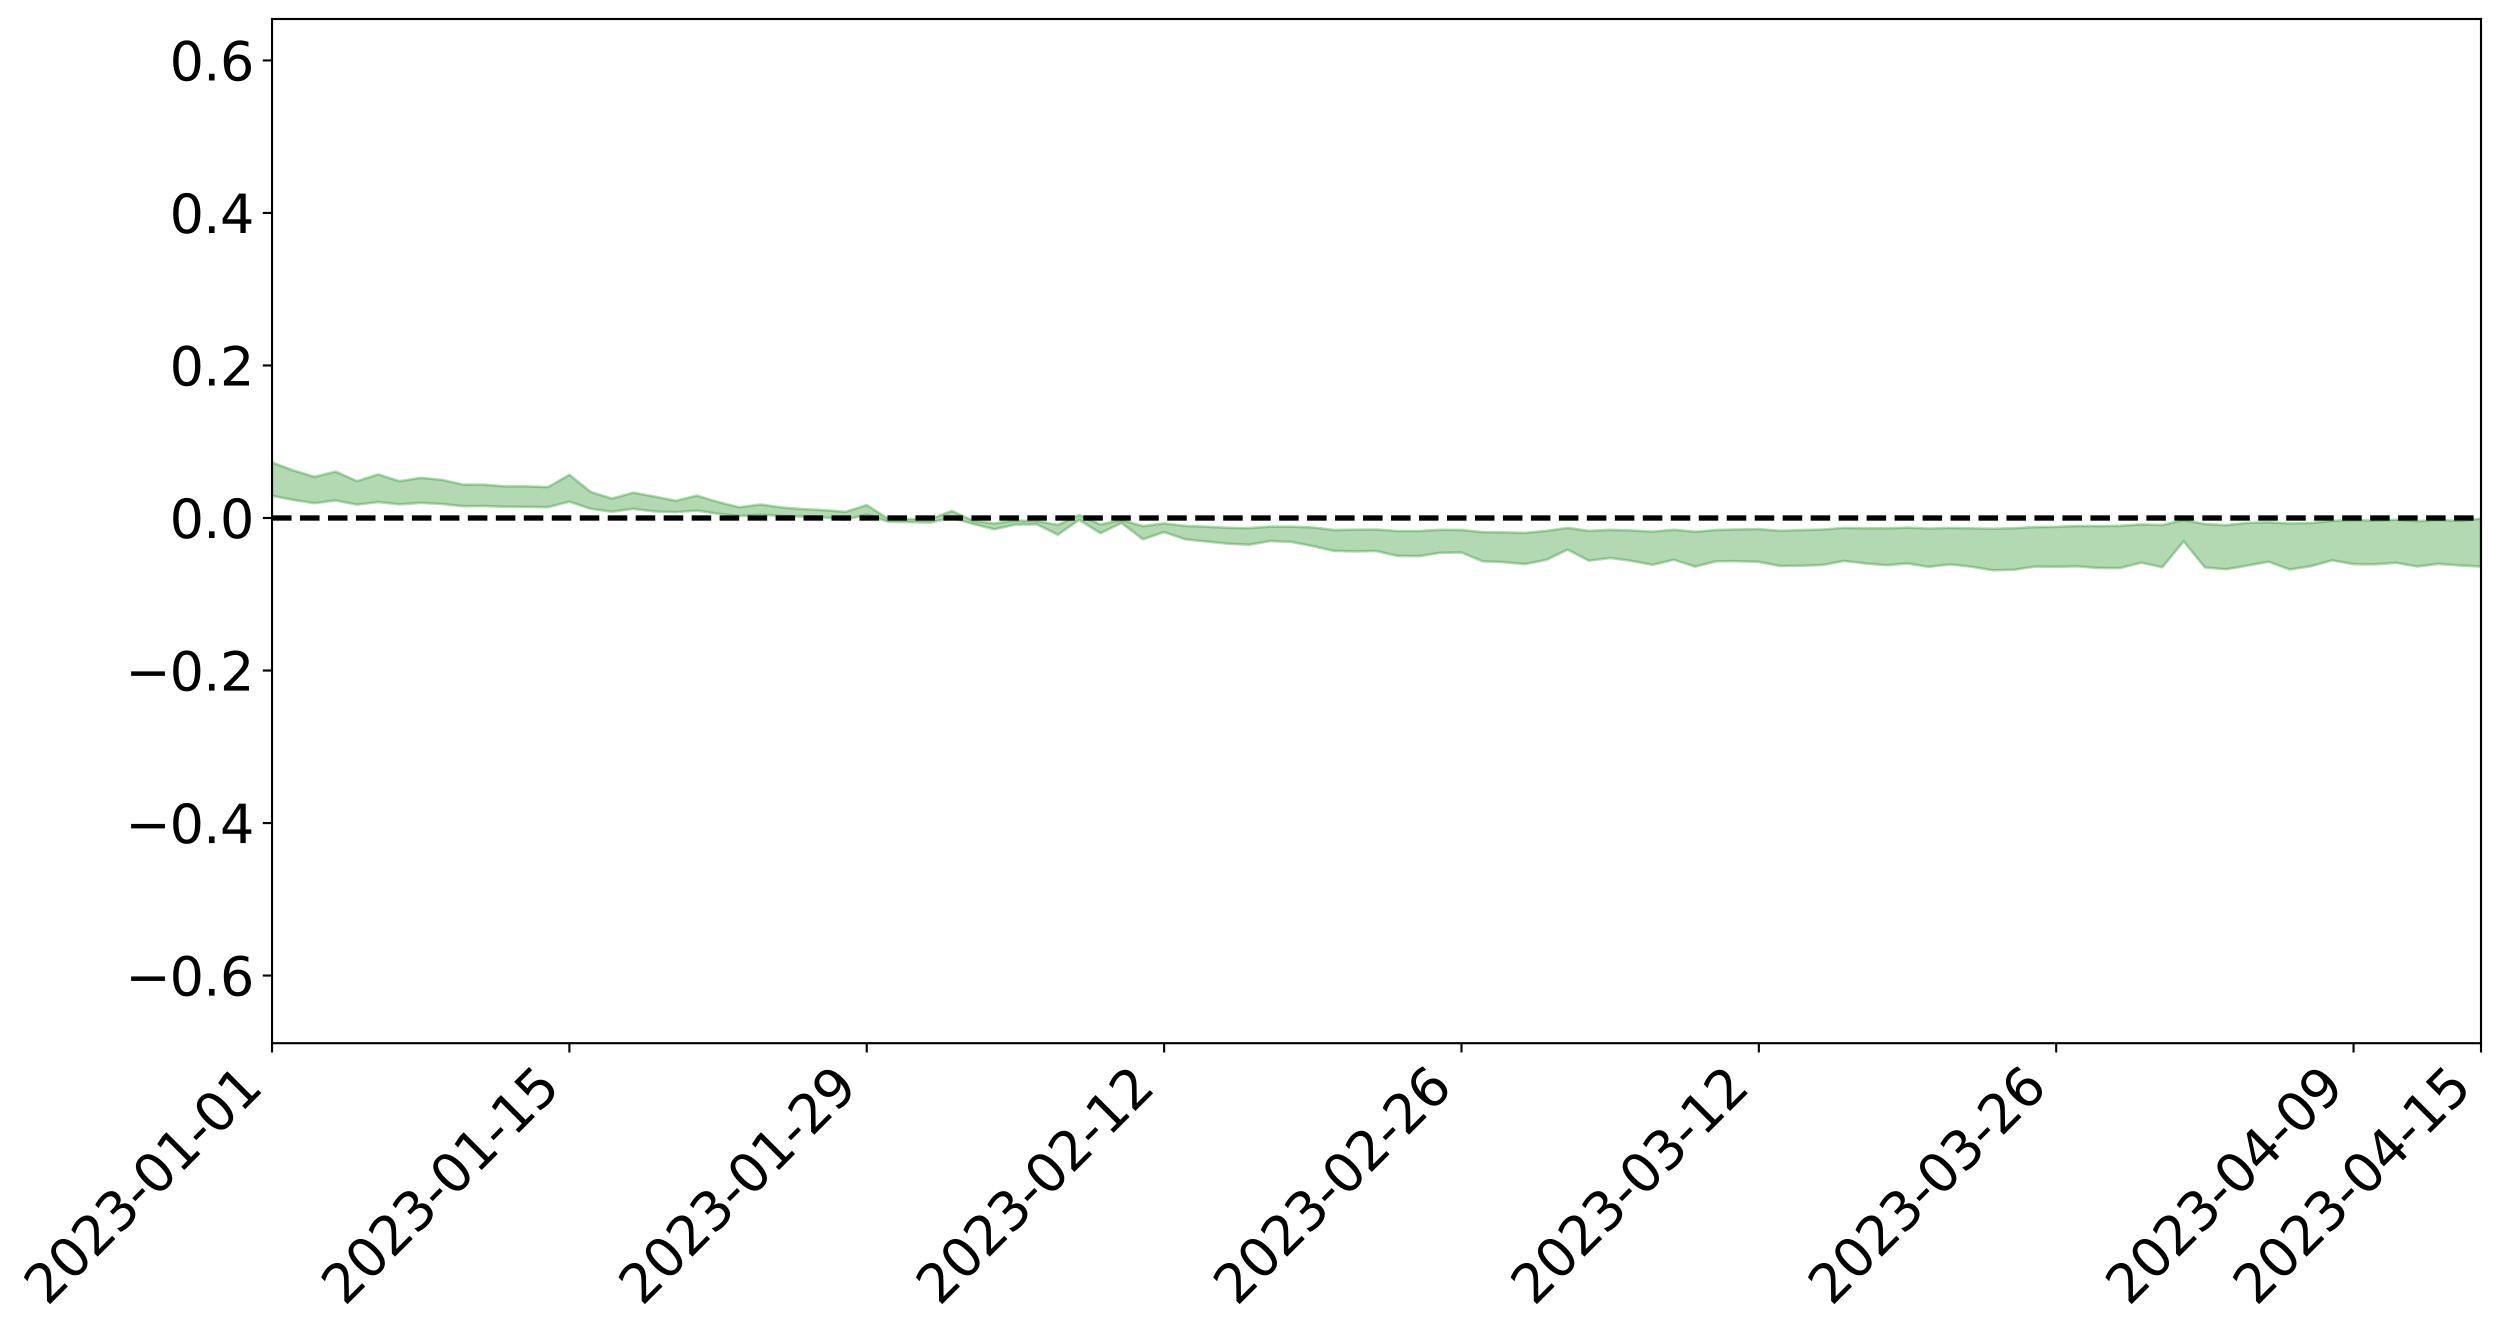 <?xml version="1.0" encoding="utf-8" standalone="no"?>
<!DOCTYPE svg PUBLIC "-//W3C//DTD SVG 1.1//EN"
  "http://www.w3.org/Graphics/SVG/1.1/DTD/svg11.dtd">
<svg xmlns:xlink="http://www.w3.org/1999/xlink" width="947.275pt" height="505.355pt" viewBox="0 0 947.275 505.355" xmlns="http://www.w3.org/2000/svg" version="1.1">
 <defs>
  <style type="text/css">*{stroke-linejoin: round; stroke-linecap: butt}</style>
 </defs>
 <g id="figure_1">
  <g id="patch_1">
   <path d="M 0 505.355 
L 947.275 505.355 
L 947.275 -0 
L 0 -0 
z
" style="fill: #ffffff"/>
  </g>
  <g id="axes_1">
   <g id="patch_2">
    <path d="M 103.075 395.28 
L 940.075 395.28 
L 940.075 7.2 
L 103.075 7.2 
z
" style="fill: #ffffff"/>
   </g>
   <g id="PolyCollection_1">
    <path d="M -4315.319 196.255 
L -4315.319 196.259 
L -4307.271 196.239 
L -4299.223 196.222 
L -4291.175 196.2 
L -4283.127 196.185 
L -4275.079 196.166 
L -4267.031 196.146 
L -4258.983 196.127 
L -4250.935 196.109 
L -4242.887 196.093 
L -4234.839 196.074 
L -4226.791 196.055 
L -4218.742 196.036 
L -4210.694 196.013 
L -4202.646 195.994 
L -4194.598 195.971 
L -4186.55 195.952 
L -4178.502 195.926 
L -4170.454 195.905 
L -4162.406 195.884 
L -4154.358 195.86 
L -4146.31 195.836 
L -4138.262 195.813 
L -4130.214 195.785 
L -4122.166 195.761 
L -4114.117 195.732 
L -4106.069 195.703 
L -4098.021 195.671 
L -4089.973 195.639 
L -4081.925 195.607 
L -4073.877 195.57 
L -4065.829 195.528 
L -4057.781 195.49 
L -4049.733 195.448 
L -4041.685 195.4 
L -4033.637 195.355 
L -4025.589 195.303 
L -4017.541 195.249 
L -4009.492 195.194 
L -4001.444 195.136 
L -3993.396 195.071 
L -3985.348 195.003 
L -3977.3 194.93 
L -3969.252 194.86 
L -3961.204 194.778 
L -3953.156 194.7 
L -3945.108 194.616 
L -3937.06 194.532 
L -3929.012 194.442 
L -3920.964 194.345 
L -3912.916 194.254 
L -3904.867 194.154 
L -3896.819 194.05 
L -3888.771 193.947 
L -3880.723 193.846 
L -3872.675 193.737 
L -3864.627 193.626 
L -3856.579 193.515 
L -3848.531 193.4 
L -3840.483 193.284 
L -3832.435 193.167 
L -3824.387 193.047 
L -3816.339 192.927 
L -3808.291 192.808 
L -3800.242 192.685 
L -3792.194 192.553 
L -3784.146 192.425 
L -3776.098 192.297 
L -3768.05 192.172 
L -3760.002 192.041 
L -3751.954 191.913 
L -3743.906 191.783 
L -3735.858 191.665 
L -3727.81 191.528 
L -3719.762 191.408 
L -3711.714 191.277 
L -3703.666 191.152 
L -3695.617 191.022 
L -3687.569 190.906 
L -3679.521 190.773 
L -3671.473 190.648 
L -3663.425 190.532 
L -3655.377 190.406 
L -3647.329 190.286 
L -3639.281 190.162 
L -3631.233 190.036 
L -3623.185 189.916 
L -3615.137 189.797 
L -3607.089 189.67 
L -3599.041 189.549 
L -3590.992 189.425 
L -3582.944 189.304 
L -3574.896 189.186 
L -3566.848 189.064 
L -3558.8 188.941 
L -3550.752 188.83 
L -3542.704 188.705 
L -3534.656 188.585 
L -3526.608 188.467 
L -3518.56 188.349 
L -3510.512 188.231 
L -3502.464 188.112 
L -3494.416 187.998 
L -3486.367 187.879 
L -3478.319 187.758 
L -3470.271 187.636 
L -3462.223 187.512 
L -3454.175 187.396 
L -3446.127 187.269 
L -3438.079 187.134 
L -3430.031 187.007 
L -3421.983 186.873 
L -3413.935 186.737 
L -3405.887 186.594 
L -3397.839 186.448 
L -3389.791 186.312 
L -3381.742 186.158 
L -3373.694 186.011 
L -3365.646 185.853 
L -3357.598 185.708 
L -3349.55 185.538 
L -3341.502 185.371 
L -3333.454 185.209 
L -3325.406 185.044 
L -3317.358 184.874 
L -3309.31 184.696 
L -3301.262 184.529 
L -3293.214 184.339 
L -3285.166 184.17 
L -3277.117 183.975 
L -3269.069 183.785 
L -3261.021 183.599 
L -3252.973 183.42 
L -3244.925 183.213 
L -3236.877 183.024 
L -3228.829 182.787 
L -3220.781 182.582 
L -3212.733 182.39 
L -3204.685 182.174 
L -3196.637 181.952 
L -3188.589 181.698 
L -3180.541 181.459 
L -3172.492 181.258 
L -3164.444 180.945 
L -3156.396 180.692 
L -3148.348 180.432 
L -3140.3 180.163 
L -3132.252 179.858 
L -3124.204 179.57 
L -3116.156 179.349 
L -3108.108 179.07 
L -3100.06 178.622 
L -3092.012 178.242 
L -3083.964 177.956 
L -3075.916 177.567 
L -3067.867 177.24 
L -3059.819 176.988 
L -3051.771 176.652 
L -3043.723 176.19 
L -3035.675 175.913 
L -3027.627 175.763 
L -3019.579 175.424 
L -3011.531 175.304 
L -3003.483 175.086 
L -2995.435 174.68 
L -2987.387 174.698 
L -2979.339 174.846 
L -2971.291 175.174 
L -2963.242 174.78 
L -2955.194 175.527 
L -2947.146 175.685 
L -2939.098 174.656 
L -2931.05 174.935 
L -2923.002 175.379 
L -2914.954 175.104 
L -2906.906 175.043 
L -2898.858 176.974 
L -2890.81 179.724 
L -2882.762 181.092 
L -2874.714 178.099 
L -2866.666 179.634 
L -2858.617 181.646 
L -2850.569 181.529 
L -2842.521 185.626 
L -2834.473 185.069 
L -2826.425 183.818 
L -2818.377 180.716 
L -2810.329 183.637 
L -2802.281 185.396 
L -2794.233 184.666 
L -2786.185 185.127 
L -2778.137 186.788 
L -2770.089 186.573 
L -2762.041 185.15 
L -2753.992 186.949 
L -2745.944 187.31 
L -2737.896 186.675 
L -2729.848 187.82 
L -2721.8 188.242 
L -2713.752 188.136 
L -2705.704 187.798 
L -2697.656 188.178 
L -2689.608 187.803 
L -2681.56 187.843 
L -2673.512 188.207 
L -2665.464 187.879 
L -2657.416 188.061 
L -2649.367 188.078 
L -2641.319 187.814 
L -2633.271 187.922 
L -2625.223 187.539 
L -2617.175 187.574 
L -2609.127 187.691 
L -2601.079 187.705 
L -2593.031 187.523 
L -2584.983 187.369 
L -2576.935 187.336 
L -2568.887 187.165 
L -2560.839 187.146 
L -2552.791 187.121 
L -2544.742 186.857 
L -2536.694 186.995 
L -2528.646 186.823 
L -2520.598 186.755 
L -2512.55 186.769 
L -2504.502 186.602 
L -2496.454 186.568 
L -2488.406 186.637 
L -2480.358 186.744 
L -2472.31 186.465 
L -2464.262 186.425 
L -2456.214 186.339 
L -2448.166 186.847 
L -2440.117 186.867 
L -2432.069 187.068 
L -2424.021 186.6 
L -2415.973 186.315 
L -2407.925 186.416 
L -2399.877 186.753 
L -2391.829 186.815 
L -2383.781 186.246 
L -2375.733 186.739 
L -2367.685 186.624 
L -2359.637 186.549 
L -2351.589 186.289 
L -2343.541 186.511 
L -2335.492 186.386 
L -2327.444 186.512 
L -2319.396 186.343 
L -2311.348 186.209 
L -2303.3 185.965 
L -2295.252 185.849 
L -2287.204 185.742 
L -2279.156 185.596 
L -2271.108 185.564 
L -2263.06 185.427 
L -2255.012 185.28 
L -2246.964 184.892 
L -2238.916 184.597 
L -2230.867 184.463 
L -2222.819 184.139 
L -2214.771 184.073 
L -2206.723 183.788 
L -2198.675 183.371 
L -2190.627 183.022 
L -2182.579 182.756 
L -2174.531 182.323 
L -2166.483 182.056 
L -2158.435 181.669 
L -2150.387 181.326 
L -2142.339 180.896 
L -2134.291 180.541 
L -2126.242 180.059 
L -2118.194 179.679 
L -2110.146 179.265 
L -2102.098 178.717 
L -2094.05 178.209 
L -2086.002 177.849 
L -2077.954 177.434 
L -2069.906 176.917 
L -2061.858 176.506 
L -2053.81 176.007 
L -2045.762 175.288 
L -2037.714 174.975 
L -2029.666 174.368 
L -2021.617 173.915 
L -2013.569 173.403 
L -2005.521 172.841 
L -1997.473 172.265 
L -1989.425 171.74 
L -1981.377 171.032 
L -1973.329 170.592 
L -1965.281 169.899 
L -1957.233 169.463 
L -1949.185 168.789 
L -1941.137 168.134 
L -1933.089 167.538 
L -1925.041 167.065 
L -1916.992 166.284 
L -1908.944 165.756 
L -1900.896 165.061 
L -1892.848 164.494 
L -1884.8 163.762 
L -1876.752 163.151 
L -1868.704 163.081 
L -1860.656 161.875 
L -1852.608 161.691 
L -1844.56 160.96 
L -1836.512 160.457 
L -1828.464 159.863 
L -1820.416 159.228 
L -1812.367 158.654 
L -1804.319 158.098 
L -1796.271 157.574 
L -1788.223 157.047 
L -1780.175 157.428 
L -1772.127 155.896 
L -1764.079 155.502 
L -1756.031 156.725 
L -1747.983 154.879 
L -1739.935 155.163 
L -1731.887 154.941 
L -1723.839 153.967 
L -1715.791 154.107 
L -1707.742 155.007 
L -1699.694 154.304 
L -1691.646 153.967 
L -1683.598 154.518 
L -1675.55 154.277 
L -1667.502 154.647 
L -1659.454 155.158 
L -1651.406 156.049 
L -1643.358 158.149 
L -1635.31 157.637 
L -1627.262 158.765 
L -1619.214 159.695 
L -1611.166 160.183 
L -1603.117 161.375 
L -1595.069 162.121 
L -1587.021 160.641 
L -1578.973 162.025 
L -1570.925 163.907 
L -1562.877 165.065 
L -1554.829 165.6 
L -1546.781 168.773 
L -1538.733 169.037 
L -1530.685 169.908 
L -1522.637 169.686 
L -1514.589 172.367 
L -1506.541 171.549 
L -1498.492 171.089 
L -1490.444 173.38 
L -1482.396 175.011 
L -1474.348 174.879 
L -1466.3 175.853 
L -1458.252 176.178 
L -1450.204 176.25 
L -1442.156 176.264 
L -1434.108 176.812 
L -1426.06 177.128 
L -1418.012 178.803 
L -1409.964 177.972 
L -1401.916 179.436 
L -1393.867 179.132 
L -1385.819 178.959 
L -1377.771 179.568 
L -1369.723 180.114 
L -1361.675 179.481 
L -1353.627 179.833 
L -1345.579 179.884 
L -1337.531 180.699 
L -1329.483 180.344 
L -1321.435 180.197 
L -1313.387 180.457 
L -1305.339 180.869 
L -1297.291 180.721 
L -1289.242 180.384 
L -1281.194 180.633 
L -1273.146 180.105 
L -1265.098 180.205 
L -1257.05 181.181 
L -1249.002 181.169 
L -1240.954 180.687 
L -1232.906 180.601 
L -1224.858 180.706 
L -1216.81 180.184 
L -1208.762 180.367 
L -1200.714 180.412 
L -1192.666 180.34 
L -1184.617 180.235 
L -1176.569 179.934 
L -1168.521 180.19 
L -1160.473 180.006 
L -1152.425 180.006 
L -1144.377 179.933 
L -1136.329 179.999 
L -1128.281 179.782 
L -1120.233 179.349 
L -1112.185 179.379 
L -1104.137 179.035 
L -1096.089 178.515 
L -1088.041 178.981 
L -1079.992 178.256 
L -1071.944 178.627 
L -1063.896 178.526 
L -1055.848 178.627 
L -1047.8 178.173 
L -1039.752 178.18 
L -1031.704 178.151 
L -1023.656 177.571 
L -1015.608 177.764 
L -1007.56 177.746 
L -999.512 177.757 
L -991.464 177.496 
L -983.416 177.667 
L -975.367 177.397 
L -967.319 177.138 
L -959.271 176.711 
L -951.223 176.593 
L -943.175 176.525 
L -935.127 176.234 
L -927.079 176.309 
L -919.031 176.18 
L -910.983 175.923 
L -902.935 175.96 
L -894.887 175.664 
L -886.839 175.957 
L -878.791 175.759 
L -870.742 175.795 
L -862.694 175.422 
L -854.646 174.902 
L -846.598 175.388 
L -838.55 175.397 
L -830.502 175.244 
L -822.454 175.084 
L -814.406 174.727 
L -806.358 174.663 
L -798.31 174.475 
L -790.262 174.526 
L -782.214 174.468 
L -774.166 174.127 
L -766.117 173.635 
L -758.069 174.319 
L -750.021 174.182 
L -741.973 173.765 
L -733.925 174.06 
L -725.877 173.306 
L -717.829 173.42 
L -709.781 173.492 
L -701.733 172.988 
L -693.685 173.907 
L -685.637 173.036 
L -677.589 172.607 
L -669.541 173.219 
L -661.492 173.41 
L -653.444 173.16 
L -645.396 173.424 
L -637.348 173.054 
L -629.3 173.9 
L -621.252 173.541 
L -613.204 173.757 
L -605.156 173.267 
L -597.108 172.833 
L -589.06 173.516 
L -581.012 174.695 
L -572.964 173.488 
L -564.916 173.624 
L -556.867 173.213 
L -548.819 173.502 
L -540.771 173.503 
L -532.723 173.272 
L -524.675 173.222 
L -516.627 173.823 
L -508.579 173.596 
L -500.531 174.148 
L -492.483 174.294 
L -484.435 172.902 
L -476.387 173.541 
L -468.339 173.635 
L -460.291 173.776 
L -452.242 173.901 
L -444.194 174.857 
L -436.146 175.258 
L -428.098 175.246 
L -420.05 176.287 
L -412.002 177.996 
L -403.954 176.019 
L -395.906 176.018 
L -387.858 176.077 
L -379.81 176.759 
L -371.762 176.928 
L -363.714 176.938 
L -355.666 178.402 
L -347.617 178.954 
L -339.569 177.33 
L -331.521 178.839 
L -323.473 178.128 
L -315.425 177.696 
L -307.377 179.533 
L -299.329 179.201 
L -291.281 180.405 
L -283.233 180.089 
L -275.185 179.342 
L -267.137 180.116 
L -259.089 180.164 
L -251.041 180.933 
L -242.992 180.535 
L -234.944 181.782 
L -226.896 180.985 
L -218.848 181.668 
L -210.8 181.602 
L -202.752 182.344 
L -194.704 181.288 
L -186.656 182.531 
L -178.608 182.52 
L -170.56 183.389 
L -162.512 183.876 
L -154.464 183.935 
L -146.416 183.784 
L -138.367 184.359 
L -130.319 184.805 
L -122.271 184.508 
L -114.223 184.432 
L -106.175 184.943 
L -98.127 185.41 
L -90.079 184.741 
L -82.031 184.373 
L -73.983 186.068 
L -65.935 186.862 
L -57.887 185.225 
L -49.839 185.766 
L -41.791 186.059 
L -33.742 186.223 
L -25.694 187.107 
L -17.646 187.033 
L -9.598 186.725 
L -1.55 187.126 
L 6.498 187.255 
L 14.546 186.378 
L 22.594 186.861 
L 30.642 186.607 
L 38.69 187.885 
L 46.738 189.446 
L 54.786 189.238 
L 62.834 188.031 
L 70.883 187.913 
L 78.931 188.097 
L 86.979 188.168 
L 95.027 189.321 
L 103.075 187.879 
L 111.123 189.421 
L 119.171 190.659 
L 127.219 189.637 
L 135.267 191.223 
L 143.315 190.236 
L 151.363 191.099 
L 159.411 190.529 
L 167.459 190.958 
L 175.508 191.805 
L 183.556 191.748 
L 191.604 192.01 
L 199.652 192.08 
L 207.7 192.168 
L 215.748 190.101 
L 223.796 192.771 
L 231.844 193.897 
L 239.892 192.813 
L 247.94 193.785 
L 255.988 194.072 
L 264.036 193.464 
L 272.084 194.664 
L 280.133 195.527 
L 288.181 195.022 
L 296.229 195.491 
L 304.277 195.77 
L 312.325 196.04 
L 320.373 196.976 
L 328.421 194.978 
L 336.469 197.675 
L 344.517 197.81 
L 352.565 197.994 
L 360.613 196.183 
L 368.661 198.517 
L 376.709 200.555 
L 384.758 198.773 
L 392.806 198.671 
L 400.854 202.6 
L 408.902 196.995 
L 416.95 202.051 
L 424.998 198.166 
L 433.046 204.346 
L 441.094 201.608 
L 449.142 204.354 
L 457.19 205.198 
L 465.238 206.015 
L 473.286 206.413 
L 481.334 205.006 
L 489.383 205.353 
L 497.431 206.935 
L 505.479 208.768 
L 513.527 208.92 
L 521.575 208.799 
L 529.623 210.66 
L 537.671 210.713 
L 545.719 209.47 
L 553.767 209.346 
L 561.815 212.708 
L 569.863 213.027 
L 577.911 213.745 
L 585.959 212.119 
L 594.008 208.27 
L 602.056 212.463 
L 610.104 211.427 
L 618.152 212.526 
L 626.2 214.001 
L 634.248 212.115 
L 642.296 214.696 
L 650.344 212.669 
L 658.392 212.644 
L 666.44 212.907 
L 674.488 214.469 
L 682.536 214.359 
L 690.584 214.093 
L 698.633 212.544 
L 706.681 213.47 
L 714.729 214.175 
L 722.777 213.519 
L 730.825 214.796 
L 738.873 213.868 
L 746.921 214.721 
L 754.969 216.064 
L 763.017 215.913 
L 771.065 214.681 
L 779.113 214.767 
L 787.161 214.584 
L 795.209 215.222 
L 803.258 215.256 
L 811.306 213.203 
L 819.354 214.909 
L 827.402 205.107 
L 835.45 215 
L 843.498 215.713 
L 851.546 214.317 
L 859.594 212.863 
L 867.642 215.784 
L 875.69 214.532 
L 883.738 212.31 
L 891.786 213.774 
L 899.834 213.841 
L 907.883 213.259 
L 915.931 214.648 
L 923.979 213.668 
L 932.027 214.257 
L 940.075 214.692 
L 940.075 196.509 
L 940.075 196.509 
L 932.027 197.401 
L 923.979 197.016 
L 915.931 197.497 
L 907.883 196.946 
L 899.834 197.297 
L 891.786 197.108 
L 883.738 197.358 
L 875.69 198.166 
L 867.642 198.351 
L 859.594 197.924 
L 851.546 198.125 
L 843.498 199.006 
L 835.45 198.568 
L 827.402 197.062 
L 819.354 198.933 
L 811.306 198.724 
L 803.258 199.243 
L 795.209 199.365 
L 787.161 199.294 
L 779.113 199.64 
L 771.065 199.715 
L 763.017 200.169 
L 754.969 200.347 
L 746.921 200.183 
L 738.873 200.041 
L 730.825 200.285 
L 722.777 199.924 
L 714.729 200.197 
L 706.681 200.19 
L 698.633 200.016 
L 690.584 200.666 
L 682.536 200.841 
L 674.488 201.133 
L 666.44 200.492 
L 658.392 200.624 
L 650.344 200.798 
L 642.296 201.487 
L 634.248 200.726 
L 626.2 201.451 
L 618.152 201.008 
L 610.104 200.749 
L 602.056 201.167 
L 594.008 200.03 
L 585.959 201.15 
L 577.911 201.914 
L 569.863 201.743 
L 561.815 201.654 
L 553.767 200.794 
L 545.719 200.737 
L 537.671 201.234 
L 529.623 201.219 
L 521.575 200.647 
L 513.527 200.689 
L 505.479 200.815 
L 497.431 199.854 
L 489.383 199.568 
L 481.334 199.546 
L 473.286 200.109 
L 465.238 199.989 
L 457.19 199.586 
L 449.142 199.29 
L 441.094 198.361 
L 433.046 199.346 
L 424.998 197.022 
L 416.95 198.733 
L 408.902 195.157 
L 400.854 198.892 
L 392.806 197.406 
L 384.758 197.283 
L 376.709 198.359 
L 368.661 197.296 
L 360.613 193.604 
L 352.565 196.732 
L 344.517 196.687 
L 336.469 196.504 
L 328.421 191.381 
L 320.373 193.944 
L 312.325 193.294 
L 304.277 192.9 
L 296.229 192.291 
L 288.181 191.165 
L 280.133 192.204 
L 272.084 190.242 
L 264.036 187.794 
L 255.988 189.749 
L 247.94 188.13 
L 239.892 186.677 
L 231.844 188.932 
L 223.796 186.384 
L 215.748 179.907 
L 207.7 184.556 
L 199.652 184.324 
L 191.604 184.286 
L 183.556 183.662 
L 175.508 183.637 
L 167.459 181.831 
L 159.411 181.052 
L 151.363 182.353 
L 143.315 179.746 
L 135.267 182.298 
L 127.219 178.693 
L 119.171 180.666 
L 111.123 178.24 
L 103.075 175.243 
L 95.027 177.859 
L 86.979 175.224 
L 78.931 175.326 
L 70.883 175.136 
L 62.834 175.309 
L 54.786 177.658 
L 46.738 178.156 
L 38.69 175.154 
L 30.642 172.073 
L 22.594 172.814 
L 14.546 172.117 
L 6.498 173.897 
L -1.55 173.602 
L -9.598 172.743 
L -17.646 173.616 
L -25.694 173.433 
L -33.742 171.801 
L -41.791 171.872 
L -49.839 171.168 
L -57.887 170.326 
L -65.935 173.659 
L -73.983 171.604 
L -82.031 168.829 
L -90.079 169.99 
L -98.127 171.013 
L -106.175 170.142 
L -114.223 169.444 
L -122.271 169.779 
L -130.319 170.871 
L -138.367 169.444 
L -146.416 168.846 
L -154.464 169.261 
L -162.512 168.322 
L -170.56 168.465 
L -178.608 166.694 
L -186.656 167.18 
L -194.704 165.047 
L -202.752 166.672 
L -210.8 165.741 
L -218.848 166.109 
L -226.896 165.443 
L -234.944 166.398 
L -242.992 164.471 
L -251.041 165.509 
L -259.089 164.266 
L -267.137 164.396 
L -275.185 163.412 
L -283.233 163.802 
L -291.281 165.017 
L -299.329 163.693 
L -307.377 163.934 
L -315.425 161.407 
L -323.473 162.487 
L -331.521 163.01 
L -339.569 161.058 
L -347.617 163.129 
L -355.666 163.247 
L -363.714 160.795 
L -371.762 160.796 
L -379.81 160.583 
L -387.858 159.673 
L -395.906 160.227 
L -403.954 159.961 
L -412.002 162.743 
L -420.05 160.735 
L -428.098 159.239 
L -436.146 159.222 
L -444.194 158.741 
L -452.242 157.81 
L -460.291 158.06 
L -468.339 157.405 
L -476.387 157.997 
L -484.435 157.069 
L -492.483 158.616 
L -500.531 158.751 
L -508.579 158.29 
L -516.627 158.565 
L -524.675 157.854 
L -532.723 158.245 
L -540.771 158.43 
L -548.819 159.096 
L -556.867 158.382 
L -564.916 159.142 
L -572.964 158.87 
L -581.012 160.376 
L -589.06 159.197 
L -597.108 158.525 
L -605.156 159.123 
L -613.204 159.343 
L -621.252 159.283 
L -629.3 160.131 
L -637.348 159.246 
L -645.396 159.796 
L -653.444 159.42 
L -661.492 159.498 
L -669.541 159.158 
L -677.589 158.697 
L -685.637 159.381 
L -693.685 160.314 
L -701.733 159.232 
L -709.781 159.754 
L -717.829 159.438 
L -725.877 159.712 
L -733.925 160.424 
L -741.973 160.103 
L -750.021 160.673 
L -758.069 160.778 
L -766.117 160.012 
L -774.166 160.369 
L -782.214 160.775 
L -790.262 160.883 
L -798.31 160.805 
L -806.358 161.076 
L -814.406 160.962 
L -822.454 161.391 
L -830.502 161.465 
L -838.55 161.513 
L -846.598 161.559 
L -854.646 160.622 
L -862.694 161.525 
L -870.742 161.847 
L -878.791 161.673 
L -886.839 161.639 
L -894.887 161.578 
L -902.935 161.795 
L -910.983 161.633 
L -919.031 161.989 
L -927.079 162.068 
L -935.127 161.894 
L -943.175 161.976 
L -951.223 162.111 
L -959.271 162.253 
L -967.319 162.912 
L -975.367 163.005 
L -983.416 163.278 
L -991.464 163.009 
L -999.512 163.267 
L -1007.56 163.208 
L -1015.608 163.221 
L -1023.656 162.747 
L -1031.704 163.693 
L -1039.752 163.683 
L -1047.8 163.648 
L -1055.848 164.17 
L -1063.896 164.017 
L -1071.944 164.168 
L -1079.992 163.736 
L -1088.041 164.484 
L -1096.089 164.111 
L -1104.137 164.827 
L -1112.185 165.3 
L -1120.233 165.349 
L -1128.281 165.972 
L -1136.329 166.433 
L -1144.377 166.289 
L -1152.425 166.524 
L -1160.473 166.504 
L -1168.521 166.853 
L -1176.569 166.598 
L -1184.617 167.136 
L -1192.666 167.511 
L -1200.714 167.688 
L -1208.762 167.75 
L -1216.81 167.779 
L -1224.858 168.384 
L -1232.906 168.449 
L -1240.954 168.79 
L -1249.002 169.341 
L -1257.05 169.457 
L -1265.098 168.79 
L -1273.146 168.884 
L -1281.194 169.514 
L -1289.242 169.519 
L -1297.291 169.934 
L -1305.339 170.216 
L -1313.387 169.959 
L -1321.435 170.11 
L -1329.483 170.32 
L -1337.531 170.749 
L -1345.579 170.15 
L -1353.627 170.332 
L -1361.675 170.283 
L -1369.723 170.929 
L -1377.771 170.796 
L -1385.819 170.366 
L -1393.867 170.692 
L -1401.916 171.031 
L -1409.964 169.993 
L -1418.012 170.875 
L -1426.06 169.666 
L -1434.108 169.584 
L -1442.156 169.321 
L -1450.204 169.574 
L -1458.252 169.631 
L -1466.3 169.467 
L -1474.348 168.886 
L -1482.396 169.303 
L -1490.444 167.924 
L -1498.492 166.333 
L -1506.541 166.717 
L -1514.589 167.481 
L -1522.637 165.429 
L -1530.685 165.517 
L -1538.733 165.025 
L -1546.781 164.889 
L -1554.829 162.361 
L -1562.877 162.145 
L -1570.925 161.214 
L -1578.973 159.231 
L -1587.021 157.815 
L -1595.069 159.353 
L -1603.117 158.631 
L -1611.166 157.386 
L -1619.214 156.836 
L -1627.262 155.87 
L -1635.31 154.513 
L -1643.358 155.104 
L -1651.406 152.638 
L -1659.454 151.432 
L -1667.502 150.851 
L -1675.55 150.396 
L -1683.598 150.671 
L -1691.646 150.061 
L -1699.694 150.577 
L -1707.742 151.317 
L -1715.791 150.186 
L -1723.839 150.093 
L -1731.887 151.244 
L -1739.935 151.515 
L -1747.983 151.098 
L -1756.031 153.451 
L -1764.079 151.841 
L -1772.127 152.426 
L -1780.175 154.23 
L -1788.223 153.764 
L -1796.271 154.449 
L -1804.319 155.066 
L -1812.367 155.786 
L -1820.416 156.473 
L -1828.464 157.246 
L -1836.512 157.963 
L -1844.56 158.555 
L -1852.608 159.319 
L -1860.656 159.476 
L -1868.704 160.673 
L -1876.752 160.698 
L -1884.8 161.304 
L -1892.848 161.978 
L -1900.896 162.488 
L -1908.944 163.127 
L -1916.992 163.625 
L -1925.041 164.356 
L -1933.089 164.792 
L -1941.137 165.328 
L -1949.185 165.959 
L -1957.233 166.603 
L -1965.281 166.991 
L -1973.329 167.613 
L -1981.377 168.034 
L -1989.425 168.673 
L -1997.473 169.166 
L -2005.521 169.657 
L -2013.569 170.201 
L -2021.617 170.682 
L -2029.666 171.09 
L -2037.714 171.621 
L -2045.762 171.886 
L -2053.81 172.544 
L -2061.858 172.985 
L -2069.906 173.372 
L -2077.954 173.848 
L -2086.002 174.134 
L -2094.05 174.554 
L -2102.098 174.985 
L -2110.146 175.461 
L -2118.194 175.823 
L -2126.242 176.178 
L -2134.291 176.566 
L -2142.339 176.939 
L -2150.387 177.342 
L -2158.435 177.66 
L -2166.483 178.008 
L -2174.531 178.289 
L -2182.579 178.685 
L -2190.627 178.967 
L -2198.675 179.288 
L -2206.723 179.691 
L -2214.771 179.965 
L -2222.819 180.033 
L -2230.867 180.362 
L -2238.916 180.521 
L -2246.964 180.837 
L -2255.012 181.208 
L -2263.06 181.39 
L -2271.108 181.559 
L -2279.156 181.578 
L -2287.204 181.756 
L -2295.252 181.855 
L -2303.3 181.963 
L -2311.348 182.222 
L -2319.396 182.365 
L -2327.444 182.579 
L -2335.492 182.426 
L -2343.541 182.535 
L -2351.589 182.308 
L -2359.637 182.612 
L -2367.685 182.642 
L -2375.733 182.859 
L -2383.781 182.336 
L -2391.829 182.928 
L -2399.877 182.861 
L -2407.925 182.493 
L -2415.973 182.388 
L -2424.021 182.686 
L -2432.069 183.213 
L -2440.117 182.985 
L -2448.166 182.957 
L -2456.214 182.392 
L -2464.262 182.369 
L -2472.31 182.511 
L -2480.358 182.83 
L -2488.406 182.704 
L -2496.454 182.619 
L -2504.502 182.656 
L -2512.55 182.846 
L -2520.598 182.783 
L -2528.646 182.898 
L -2536.694 183.099 
L -2544.742 182.932 
L -2552.791 183.231 
L -2560.839 183.265 
L -2568.887 183.289 
L -2576.935 183.474 
L -2584.983 183.51 
L -2593.031 183.717 
L -2601.079 183.945 
L -2609.127 183.936 
L -2617.175 183.826 
L -2625.223 183.744 
L -2633.271 184.242 
L -2641.319 184.142 
L -2649.367 184.473 
L -2657.416 184.468 
L -2665.464 184.326 
L -2673.512 184.655 
L -2681.56 184.33 
L -2689.608 184.336 
L -2697.656 184.757 
L -2705.704 184.439 
L -2713.752 184.837 
L -2721.8 184.959 
L -2729.848 184.608 
L -2737.896 183.509 
L -2745.944 184.2 
L -2753.992 183.86 
L -2762.041 182.23 
L -2770.089 183.608 
L -2778.137 183.887 
L -2786.185 182.38 
L -2794.233 181.965 
L -2802.281 182.766 
L -2810.329 181.134 
L -2818.377 178.316 
L -2826.425 181.421 
L -2834.473 182.66 
L -2842.521 183.273 
L -2850.569 179.384 
L -2858.617 179.549 
L -2866.666 177.579 
L -2874.714 176.047 
L -2882.762 179.146 
L -2890.81 177.832 
L -2898.858 175.076 
L -2906.906 173.135 
L -2914.954 173.266 
L -2923.002 173.617 
L -2931.05 173.217 
L -2939.098 172.985 
L -2947.146 174.116 
L -2955.194 173.996 
L -2963.242 173.284 
L -2971.291 173.746 
L -2979.339 173.46 
L -2987.387 173.361 
L -2995.435 173.41 
L -3003.483 173.866 
L -3011.531 174.147 
L -3019.579 174.315 
L -3027.627 174.713 
L -3035.675 174.909 
L -3043.723 175.234 
L -3051.771 175.736 
L -3059.819 176.139 
L -3067.867 176.416 
L -3075.916 176.724 
L -3083.964 177.122 
L -3092.012 177.378 
L -3100.06 177.757 
L -3108.108 178.213 
L -3116.156 178.491 
L -3124.204 178.686 
L -3132.252 178.973 
L -3140.3 179.268 
L -3148.348 179.538 
L -3156.396 179.796 
L -3164.444 180.043 
L -3172.492 180.376 
L -3180.541 180.553 
L -3188.589 180.798 
L -3196.637 181.055 
L -3204.685 181.277 
L -3212.733 181.495 
L -3220.781 181.68 
L -3228.829 181.881 
L -3236.877 182.138 
L -3244.925 182.319 
L -3252.973 182.53 
L -3261.021 182.703 
L -3269.069 182.894 
L -3277.117 183.09 
L -3285.166 183.29 
L -3293.214 183.458 
L -3301.262 183.656 
L -3309.31 183.828 
L -3317.358 184.01 
L -3325.406 184.18 
L -3333.454 184.354 
L -3341.502 184.517 
L -3349.55 184.691 
L -3357.598 184.875 
L -3365.646 185.019 
L -3373.694 185.194 
L -3381.742 185.348 
L -3389.791 185.522 
L -3397.839 185.649 
L -3405.887 185.81 
L -3413.935 185.962 
L -3421.983 186.108 
L -3430.031 186.256 
L -3438.079 186.393 
L -3446.127 186.552 
L -3454.175 186.696 
L -3462.223 186.815 
L -3470.271 186.956 
L -3478.319 187.096 
L -3486.367 187.236 
L -3494.416 187.371 
L -3502.464 187.497 
L -3510.512 187.636 
L -3518.56 187.772 
L -3526.608 187.909 
L -3534.656 188.046 
L -3542.704 188.186 
L -3550.752 188.332 
L -3558.8 188.458 
L -3566.848 188.602 
L -3574.896 188.743 
L -3582.944 188.879 
L -3590.992 189.019 
L -3599.041 189.163 
L -3607.089 189.302 
L -3615.137 189.448 
L -3623.185 189.581 
L -3631.233 189.717 
L -3639.281 189.861 
L -3647.329 190 
L -3655.377 190.132 
L -3663.425 190.272 
L -3671.473 190.4 
L -3679.521 190.537 
L -3687.569 190.683 
L -3695.617 190.809 
L -3703.666 190.949 
L -3711.714 191.082 
L -3719.762 191.222 
L -3727.81 191.348 
L -3735.858 191.496 
L -3743.906 191.619 
L -3751.954 191.757 
L -3760.002 191.891 
L -3768.05 192.029 
L -3776.098 192.161 
L -3784.146 192.295 
L -3792.194 192.429 
L -3800.242 192.568 
L -3808.291 192.697 
L -3816.339 192.82 
L -3824.387 192.943 
L -3832.435 193.065 
L -3840.483 193.183 
L -3848.531 193.303 
L -3856.579 193.422 
L -3864.627 193.535 
L -3872.675 193.649 
L -3880.723 193.763 
L -3888.771 193.866 
L -3896.819 193.972 
L -3904.867 194.081 
L -3912.916 194.185 
L -3920.964 194.278 
L -3929.012 194.38 
L -3937.06 194.474 
L -3945.108 194.56 
L -3953.156 194.646 
L -3961.204 194.727 
L -3969.252 194.813 
L -3977.3 194.885 
L -3985.348 194.961 
L -3993.396 195.032 
L -4001.444 195.099 
L -4009.492 195.159 
L -4017.541 195.214 
L -4025.589 195.269 
L -4033.637 195.323 
L -4041.685 195.368 
L -4049.733 195.418 
L -4057.781 195.461 
L -4065.829 195.498 
L -4073.877 195.541 
L -4081.925 195.579 
L -4089.973 195.61 
L -4098.021 195.644 
L -4106.069 195.676 
L -4114.117 195.705 
L -4122.166 195.734 
L -4130.214 195.759 
L -4138.262 195.787 
L -4146.31 195.811 
L -4154.358 195.835 
L -4162.406 195.86 
L -4170.454 195.881 
L -4178.502 195.903 
L -4186.55 195.932 
L -4194.598 195.952 
L -4202.646 195.977 
L -4210.694 195.997 
L -4218.742 196.023 
L -4226.791 196.044 
L -4234.839 196.065 
L -4242.887 196.085 
L -4250.935 196.102 
L -4258.983 196.122 
L -4267.031 196.143 
L -4275.079 196.164 
L -4283.127 196.182 
L -4291.175 196.197 
L -4299.223 196.217 
L -4307.271 196.234 
L -4315.319 196.255 
z
" clip-path="url(#p89bd377384)" style="fill: #008000; fill-opacity: 0.3; stroke: #008000; stroke-opacity: 0.3"/>
   </g>
   <g id="matplotlib.axis_1">
    <g id="xtick_1">
     <g id="line2d_1">
      <defs>
       <path id="m0a7b0d13f9" d="M 0 0 
L 0 3.5 
" style="stroke: #000000; stroke-width: 0.8"/>
      </defs>
      <g>
       <use xlink:href="#m0a7b0d13f9" x="103.075" y="395.28" style="stroke: #000000; stroke-width: 0.8"/>
      </g>
     </g>
     <g id="text_1">
      <!-- 2023-01-01 -->
      <g transform="translate(17.946 495.214) rotate(-45) scale(0.2 -0.2)">
       <defs>
        <path id="DejaVuSans-32" d="M 1228 531 
L 3431 531 
L 3431 0 
L 469 0 
L 469 531 
Q 828 903 1448 1529 
Q 2069 2156 2228 2338 
Q 2531 2678 2651 2914 
Q 2772 3150 2772 3378 
Q 2772 3750 2511 3984 
Q 2250 4219 1831 4219 
Q 1534 4219 1204 4116 
Q 875 4013 500 3803 
L 500 4441 
Q 881 4594 1212 4672 
Q 1544 4750 1819 4750 
Q 2544 4750 2975 4387 
Q 3406 4025 3406 3419 
Q 3406 3131 3298 2873 
Q 3191 2616 2906 2266 
Q 2828 2175 2409 1742 
Q 1991 1309 1228 531 
z
" transform="scale(0.016)"/>
        <path id="DejaVuSans-30" d="M 2034 4250 
Q 1547 4250 1301 3770 
Q 1056 3291 1056 2328 
Q 1056 1369 1301 889 
Q 1547 409 2034 409 
Q 2525 409 2770 889 
Q 3016 1369 3016 2328 
Q 3016 3291 2770 3770 
Q 2525 4250 2034 4250 
z
M 2034 4750 
Q 2819 4750 3233 4129 
Q 3647 3509 3647 2328 
Q 3647 1150 3233 529 
Q 2819 -91 2034 -91 
Q 1250 -91 836 529 
Q 422 1150 422 2328 
Q 422 3509 836 4129 
Q 1250 4750 2034 4750 
z
" transform="scale(0.016)"/>
        <path id="DejaVuSans-33" d="M 2597 2516 
Q 3050 2419 3304 2112 
Q 3559 1806 3559 1356 
Q 3559 666 3084 287 
Q 2609 -91 1734 -91 
Q 1441 -91 1130 -33 
Q 819 25 488 141 
L 488 750 
Q 750 597 1062 519 
Q 1375 441 1716 441 
Q 2309 441 2620 675 
Q 2931 909 2931 1356 
Q 2931 1769 2642 2001 
Q 2353 2234 1838 2234 
L 1294 2234 
L 1294 2753 
L 1863 2753 
Q 2328 2753 2575 2939 
Q 2822 3125 2822 3475 
Q 2822 3834 2567 4026 
Q 2313 4219 1838 4219 
Q 1578 4219 1281 4162 
Q 984 4106 628 3988 
L 628 4550 
Q 988 4650 1302 4700 
Q 1616 4750 1894 4750 
Q 2613 4750 3031 4423 
Q 3450 4097 3450 3541 
Q 3450 3153 3228 2886 
Q 3006 2619 2597 2516 
z
" transform="scale(0.016)"/>
        <path id="DejaVuSans-2d" d="M 313 2009 
L 1997 2009 
L 1997 1497 
L 313 1497 
L 313 2009 
z
" transform="scale(0.016)"/>
        <path id="DejaVuSans-31" d="M 794 531 
L 1825 531 
L 1825 4091 
L 703 3866 
L 703 4441 
L 1819 4666 
L 2450 4666 
L 2450 531 
L 3481 531 
L 3481 0 
L 794 0 
L 794 531 
z
" transform="scale(0.016)"/>
       </defs>
       <use xlink:href="#DejaVuSans-32"/>
       <use xlink:href="#DejaVuSans-30" x="63.623"/>
       <use xlink:href="#DejaVuSans-32" x="127.246"/>
       <use xlink:href="#DejaVuSans-33" x="190.869"/>
       <use xlink:href="#DejaVuSans-2d" x="254.492"/>
       <use xlink:href="#DejaVuSans-30" x="290.576"/>
       <use xlink:href="#DejaVuSans-31" x="354.199"/>
       <use xlink:href="#DejaVuSans-2d" x="417.822"/>
       <use xlink:href="#DejaVuSans-30" x="453.906"/>
       <use xlink:href="#DejaVuSans-31" x="517.529"/>
      </g>
     </g>
    </g>
    <g id="xtick_2">
     <g id="line2d_2">
      <g>
       <use xlink:href="#m0a7b0d13f9" x="215.748" y="395.28" style="stroke: #000000; stroke-width: 0.8"/>
      </g>
     </g>
     <g id="text_2">
      <!-- 2023-01-15 -->
      <g transform="translate(130.619 495.214) rotate(-45) scale(0.2 -0.2)">
       <defs>
        <path id="DejaVuSans-35" d="M 691 4666 
L 3169 4666 
L 3169 4134 
L 1269 4134 
L 1269 2991 
Q 1406 3038 1543 3061 
Q 1681 3084 1819 3084 
Q 2600 3084 3056 2656 
Q 3513 2228 3513 1497 
Q 3513 744 3044 326 
Q 2575 -91 1722 -91 
Q 1428 -91 1123 -41 
Q 819 9 494 109 
L 494 744 
Q 775 591 1075 516 
Q 1375 441 1709 441 
Q 2250 441 2565 725 
Q 2881 1009 2881 1497 
Q 2881 1984 2565 2268 
Q 2250 2553 1709 2553 
Q 1456 2553 1204 2497 
Q 953 2441 691 2322 
L 691 4666 
z
" transform="scale(0.016)"/>
       </defs>
       <use xlink:href="#DejaVuSans-32"/>
       <use xlink:href="#DejaVuSans-30" x="63.623"/>
       <use xlink:href="#DejaVuSans-32" x="127.246"/>
       <use xlink:href="#DejaVuSans-33" x="190.869"/>
       <use xlink:href="#DejaVuSans-2d" x="254.492"/>
       <use xlink:href="#DejaVuSans-30" x="290.576"/>
       <use xlink:href="#DejaVuSans-31" x="354.199"/>
       <use xlink:href="#DejaVuSans-2d" x="417.822"/>
       <use xlink:href="#DejaVuSans-31" x="453.906"/>
       <use xlink:href="#DejaVuSans-35" x="517.529"/>
      </g>
     </g>
    </g>
    <g id="xtick_3">
     <g id="line2d_3">
      <g>
       <use xlink:href="#m0a7b0d13f9" x="328.421" y="395.28" style="stroke: #000000; stroke-width: 0.8"/>
      </g>
     </g>
     <g id="text_3">
      <!-- 2023-01-29 -->
      <g transform="translate(243.292 495.214) rotate(-45) scale(0.2 -0.2)">
       <defs>
        <path id="DejaVuSans-39" d="M 703 97 
L 703 672 
Q 941 559 1184 500 
Q 1428 441 1663 441 
Q 2288 441 2617 861 
Q 2947 1281 2994 2138 
Q 2813 1869 2534 1725 
Q 2256 1581 1919 1581 
Q 1219 1581 811 2004 
Q 403 2428 403 3163 
Q 403 3881 828 4315 
Q 1253 4750 1959 4750 
Q 2769 4750 3195 4129 
Q 3622 3509 3622 2328 
Q 3622 1225 3098 567 
Q 2575 -91 1691 -91 
Q 1453 -91 1209 -44 
Q 966 3 703 97 
z
M 1959 2075 
Q 2384 2075 2632 2365 
Q 2881 2656 2881 3163 
Q 2881 3666 2632 3958 
Q 2384 4250 1959 4250 
Q 1534 4250 1286 3958 
Q 1038 3666 1038 3163 
Q 1038 2656 1286 2365 
Q 1534 2075 1959 2075 
z
" transform="scale(0.016)"/>
       </defs>
       <use xlink:href="#DejaVuSans-32"/>
       <use xlink:href="#DejaVuSans-30" x="63.623"/>
       <use xlink:href="#DejaVuSans-32" x="127.246"/>
       <use xlink:href="#DejaVuSans-33" x="190.869"/>
       <use xlink:href="#DejaVuSans-2d" x="254.492"/>
       <use xlink:href="#DejaVuSans-30" x="290.576"/>
       <use xlink:href="#DejaVuSans-31" x="354.199"/>
       <use xlink:href="#DejaVuSans-2d" x="417.822"/>
       <use xlink:href="#DejaVuSans-32" x="453.906"/>
       <use xlink:href="#DejaVuSans-39" x="517.529"/>
      </g>
     </g>
    </g>
    <g id="xtick_4">
     <g id="line2d_4">
      <g>
       <use xlink:href="#m0a7b0d13f9" x="441.094" y="395.28" style="stroke: #000000; stroke-width: 0.8"/>
      </g>
     </g>
     <g id="text_4">
      <!-- 2023-02-12 -->
      <g transform="translate(355.965 495.214) rotate(-45) scale(0.2 -0.2)">
       <use xlink:href="#DejaVuSans-32"/>
       <use xlink:href="#DejaVuSans-30" x="63.623"/>
       <use xlink:href="#DejaVuSans-32" x="127.246"/>
       <use xlink:href="#DejaVuSans-33" x="190.869"/>
       <use xlink:href="#DejaVuSans-2d" x="254.492"/>
       <use xlink:href="#DejaVuSans-30" x="290.576"/>
       <use xlink:href="#DejaVuSans-32" x="354.199"/>
       <use xlink:href="#DejaVuSans-2d" x="417.822"/>
       <use xlink:href="#DejaVuSans-31" x="453.906"/>
       <use xlink:href="#DejaVuSans-32" x="517.529"/>
      </g>
     </g>
    </g>
    <g id="xtick_5">
     <g id="line2d_5">
      <g>
       <use xlink:href="#m0a7b0d13f9" x="553.767" y="395.28" style="stroke: #000000; stroke-width: 0.8"/>
      </g>
     </g>
     <g id="text_5">
      <!-- 2023-02-26 -->
      <g transform="translate(468.638 495.214) rotate(-45) scale(0.2 -0.2)">
       <defs>
        <path id="DejaVuSans-36" d="M 2113 2584 
Q 1688 2584 1439 2293 
Q 1191 2003 1191 1497 
Q 1191 994 1439 701 
Q 1688 409 2113 409 
Q 2538 409 2786 701 
Q 3034 994 3034 1497 
Q 3034 2003 2786 2293 
Q 2538 2584 2113 2584 
z
M 3366 4563 
L 3366 3988 
Q 3128 4100 2886 4159 
Q 2644 4219 2406 4219 
Q 1781 4219 1451 3797 
Q 1122 3375 1075 2522 
Q 1259 2794 1537 2939 
Q 1816 3084 2150 3084 
Q 2853 3084 3261 2657 
Q 3669 2231 3669 1497 
Q 3669 778 3244 343 
Q 2819 -91 2113 -91 
Q 1303 -91 875 529 
Q 447 1150 447 2328 
Q 447 3434 972 4092 
Q 1497 4750 2381 4750 
Q 2619 4750 2861 4703 
Q 3103 4656 3366 4563 
z
" transform="scale(0.016)"/>
       </defs>
       <use xlink:href="#DejaVuSans-32"/>
       <use xlink:href="#DejaVuSans-30" x="63.623"/>
       <use xlink:href="#DejaVuSans-32" x="127.246"/>
       <use xlink:href="#DejaVuSans-33" x="190.869"/>
       <use xlink:href="#DejaVuSans-2d" x="254.492"/>
       <use xlink:href="#DejaVuSans-30" x="290.576"/>
       <use xlink:href="#DejaVuSans-32" x="354.199"/>
       <use xlink:href="#DejaVuSans-2d" x="417.822"/>
       <use xlink:href="#DejaVuSans-32" x="453.906"/>
       <use xlink:href="#DejaVuSans-36" x="517.529"/>
      </g>
     </g>
    </g>
    <g id="xtick_6">
     <g id="line2d_6">
      <g>
       <use xlink:href="#m0a7b0d13f9" x="666.44" y="395.28" style="stroke: #000000; stroke-width: 0.8"/>
      </g>
     </g>
     <g id="text_6">
      <!-- 2023-03-12 -->
      <g transform="translate(581.311 495.214) rotate(-45) scale(0.2 -0.2)">
       <use xlink:href="#DejaVuSans-32"/>
       <use xlink:href="#DejaVuSans-30" x="63.623"/>
       <use xlink:href="#DejaVuSans-32" x="127.246"/>
       <use xlink:href="#DejaVuSans-33" x="190.869"/>
       <use xlink:href="#DejaVuSans-2d" x="254.492"/>
       <use xlink:href="#DejaVuSans-30" x="290.576"/>
       <use xlink:href="#DejaVuSans-33" x="354.199"/>
       <use xlink:href="#DejaVuSans-2d" x="417.822"/>
       <use xlink:href="#DejaVuSans-31" x="453.906"/>
       <use xlink:href="#DejaVuSans-32" x="517.529"/>
      </g>
     </g>
    </g>
    <g id="xtick_7">
     <g id="line2d_7">
      <g>
       <use xlink:href="#m0a7b0d13f9" x="779.113" y="395.28" style="stroke: #000000; stroke-width: 0.8"/>
      </g>
     </g>
     <g id="text_7">
      <!-- 2023-03-26 -->
      <g transform="translate(693.984 495.214) rotate(-45) scale(0.2 -0.2)">
       <use xlink:href="#DejaVuSans-32"/>
       <use xlink:href="#DejaVuSans-30" x="63.623"/>
       <use xlink:href="#DejaVuSans-32" x="127.246"/>
       <use xlink:href="#DejaVuSans-33" x="190.869"/>
       <use xlink:href="#DejaVuSans-2d" x="254.492"/>
       <use xlink:href="#DejaVuSans-30" x="290.576"/>
       <use xlink:href="#DejaVuSans-33" x="354.199"/>
       <use xlink:href="#DejaVuSans-2d" x="417.822"/>
       <use xlink:href="#DejaVuSans-32" x="453.906"/>
       <use xlink:href="#DejaVuSans-36" x="517.529"/>
      </g>
     </g>
    </g>
    <g id="xtick_8">
     <g id="line2d_8">
      <g>
       <use xlink:href="#m0a7b0d13f9" x="891.786" y="395.28" style="stroke: #000000; stroke-width: 0.8"/>
      </g>
     </g>
     <g id="text_8">
      <!-- 2023-04-09 -->
      <g transform="translate(806.657 495.214) rotate(-45) scale(0.2 -0.2)">
       <defs>
        <path id="DejaVuSans-34" d="M 2419 4116 
L 825 1625 
L 2419 1625 
L 2419 4116 
z
M 2253 4666 
L 3047 4666 
L 3047 1625 
L 3713 1625 
L 3713 1100 
L 3047 1100 
L 3047 0 
L 2419 0 
L 2419 1100 
L 313 1100 
L 313 1709 
L 2253 4666 
z
" transform="scale(0.016)"/>
       </defs>
       <use xlink:href="#DejaVuSans-32"/>
       <use xlink:href="#DejaVuSans-30" x="63.623"/>
       <use xlink:href="#DejaVuSans-32" x="127.246"/>
       <use xlink:href="#DejaVuSans-33" x="190.869"/>
       <use xlink:href="#DejaVuSans-2d" x="254.492"/>
       <use xlink:href="#DejaVuSans-30" x="290.576"/>
       <use xlink:href="#DejaVuSans-34" x="354.199"/>
       <use xlink:href="#DejaVuSans-2d" x="417.822"/>
       <use xlink:href="#DejaVuSans-30" x="453.906"/>
       <use xlink:href="#DejaVuSans-39" x="517.529"/>
      </g>
     </g>
    </g>
    <g id="xtick_9">
     <g id="line2d_9">
      <g>
       <use xlink:href="#m0a7b0d13f9" x="940.075" y="395.28" style="stroke: #000000; stroke-width: 0.8"/>
      </g>
     </g>
     <g id="text_9">
      <!-- 2023-04-15 -->
      <g transform="translate(854.946 495.214) rotate(-45) scale(0.2 -0.2)">
       <use xlink:href="#DejaVuSans-32"/>
       <use xlink:href="#DejaVuSans-30" x="63.623"/>
       <use xlink:href="#DejaVuSans-32" x="127.246"/>
       <use xlink:href="#DejaVuSans-33" x="190.869"/>
       <use xlink:href="#DejaVuSans-2d" x="254.492"/>
       <use xlink:href="#DejaVuSans-30" x="290.576"/>
       <use xlink:href="#DejaVuSans-34" x="354.199"/>
       <use xlink:href="#DejaVuSans-2d" x="417.822"/>
       <use xlink:href="#DejaVuSans-31" x="453.906"/>
       <use xlink:href="#DejaVuSans-35" x="517.529"/>
      </g>
     </g>
    </g>
   </g>
   <g id="matplotlib.axis_2">
    <g id="ytick_1">
     <g id="line2d_10">
      <defs>
       <path id="m6e3eb371b7" d="M 0 0 
L -3.5 0 
" style="stroke: #000000; stroke-width: 0.8"/>
      </defs>
      <g>
       <use xlink:href="#m6e3eb371b7" x="103.075" y="369.653" style="stroke: #000000; stroke-width: 0.8"/>
      </g>
     </g>
     <g id="text_10">
      <!-- −0.6 -->
      <g transform="translate(47.509 377.251) scale(0.2 -0.2)">
       <defs>
        <path id="DejaVuSans-2212" d="M 678 2272 
L 4684 2272 
L 4684 1741 
L 678 1741 
L 678 2272 
z
" transform="scale(0.016)"/>
        <path id="DejaVuSans-2e" d="M 684 794 
L 1344 794 
L 1344 0 
L 684 0 
L 684 794 
z
" transform="scale(0.016)"/>
       </defs>
       <use xlink:href="#DejaVuSans-2212"/>
       <use xlink:href="#DejaVuSans-30" x="83.789"/>
       <use xlink:href="#DejaVuSans-2e" x="147.412"/>
       <use xlink:href="#DejaVuSans-36" x="179.199"/>
      </g>
     </g>
    </g>
    <g id="ytick_2">
     <g id="line2d_11">
      <g>
       <use xlink:href="#m6e3eb371b7" x="103.075" y="311.86" style="stroke: #000000; stroke-width: 0.8"/>
      </g>
     </g>
     <g id="text_11">
      <!-- −0.4 -->
      <g transform="translate(47.509 319.458) scale(0.2 -0.2)">
       <use xlink:href="#DejaVuSans-2212"/>
       <use xlink:href="#DejaVuSans-30" x="83.789"/>
       <use xlink:href="#DejaVuSans-2e" x="147.412"/>
       <use xlink:href="#DejaVuSans-34" x="179.199"/>
      </g>
     </g>
    </g>
    <g id="ytick_3">
     <g id="line2d_12">
      <g>
       <use xlink:href="#m6e3eb371b7" x="103.075" y="254.067" style="stroke: #000000; stroke-width: 0.8"/>
      </g>
     </g>
     <g id="text_12">
      <!-- −0.2 -->
      <g transform="translate(47.509 261.665) scale(0.2 -0.2)">
       <use xlink:href="#DejaVuSans-2212"/>
       <use xlink:href="#DejaVuSans-30" x="83.789"/>
       <use xlink:href="#DejaVuSans-2e" x="147.412"/>
       <use xlink:href="#DejaVuSans-32" x="179.199"/>
      </g>
     </g>
    </g>
    <g id="ytick_4">
     <g id="line2d_13">
      <g>
       <use xlink:href="#m6e3eb371b7" x="103.075" y="196.274" style="stroke: #000000; stroke-width: 0.8"/>
      </g>
     </g>
     <g id="text_13">
      <!-- 0.0 -->
      <g transform="translate(64.269 203.872) scale(0.2 -0.2)">
       <use xlink:href="#DejaVuSans-30"/>
       <use xlink:href="#DejaVuSans-2e" x="63.623"/>
       <use xlink:href="#DejaVuSans-30" x="95.41"/>
      </g>
     </g>
    </g>
    <g id="ytick_5">
     <g id="line2d_14">
      <g>
       <use xlink:href="#m6e3eb371b7" x="103.075" y="138.481" style="stroke: #000000; stroke-width: 0.8"/>
      </g>
     </g>
     <g id="text_14">
      <!-- 0.2 -->
      <g transform="translate(64.269 146.079) scale(0.2 -0.2)">
       <use xlink:href="#DejaVuSans-30"/>
       <use xlink:href="#DejaVuSans-2e" x="63.623"/>
       <use xlink:href="#DejaVuSans-32" x="95.41"/>
      </g>
     </g>
    </g>
    <g id="ytick_6">
     <g id="line2d_15">
      <g>
       <use xlink:href="#m6e3eb371b7" x="103.075" y="80.688" style="stroke: #000000; stroke-width: 0.8"/>
      </g>
     </g>
     <g id="text_15">
      <!-- 0.4 -->
      <g transform="translate(64.269 88.286) scale(0.2 -0.2)">
       <use xlink:href="#DejaVuSans-30"/>
       <use xlink:href="#DejaVuSans-2e" x="63.623"/>
       <use xlink:href="#DejaVuSans-34" x="95.41"/>
      </g>
     </g>
    </g>
    <g id="ytick_7">
     <g id="line2d_16">
      <g>
       <use xlink:href="#m6e3eb371b7" x="103.075" y="22.895" style="stroke: #000000; stroke-width: 0.8"/>
      </g>
     </g>
     <g id="text_16">
      <!-- 0.6 -->
      <g transform="translate(64.269 30.493) scale(0.2 -0.2)">
       <use xlink:href="#DejaVuSans-30"/>
       <use xlink:href="#DejaVuSans-2e" x="63.623"/>
       <use xlink:href="#DejaVuSans-36" x="95.41"/>
      </g>
     </g>
    </g>
   </g>
   <g id="line2d_17">
    <path d="M 940.075 196.274 
" clip-path="url(#p89bd377384)" style="fill: none; stroke: #ffa500; stroke-width: 1.5; stroke-linecap: square"/>
   </g>
   <g id="line2d_18">
    <path d="M 103.075 196.274 
L 948.275 196.274 
" clip-path="url(#p89bd377384)" style="fill: none; stroke-dasharray: 7.4,3.2; stroke-dashoffset: 0; stroke: #000000; stroke-width: 2"/>
   </g>
   <g id="patch_3">
    <path d="M 103.075 395.28 
L 103.075 7.2 
" style="fill: none; stroke: #000000; stroke-width: 0.8; stroke-linejoin: miter; stroke-linecap: square"/>
   </g>
   <g id="patch_4">
    <path d="M 940.075 395.28 
L 940.075 7.2 
" style="fill: none; stroke: #000000; stroke-width: 0.8; stroke-linejoin: miter; stroke-linecap: square"/>
   </g>
   <g id="patch_5">
    <path d="M 103.075 395.28 
L 940.075 395.28 
" style="fill: none; stroke: #000000; stroke-width: 0.8; stroke-linejoin: miter; stroke-linecap: square"/>
   </g>
   <g id="patch_6">
    <path d="M 103.075 7.2 
L 940.075 7.2 
" style="fill: none; stroke: #000000; stroke-width: 0.8; stroke-linejoin: miter; stroke-linecap: square"/>
   </g>
  </g>
 </g>
 <defs>
  <clipPath id="p89bd377384">
   <rect x="103.075" y="7.2" width="837" height="388.08"/>
  </clipPath>
 </defs>
</svg>
